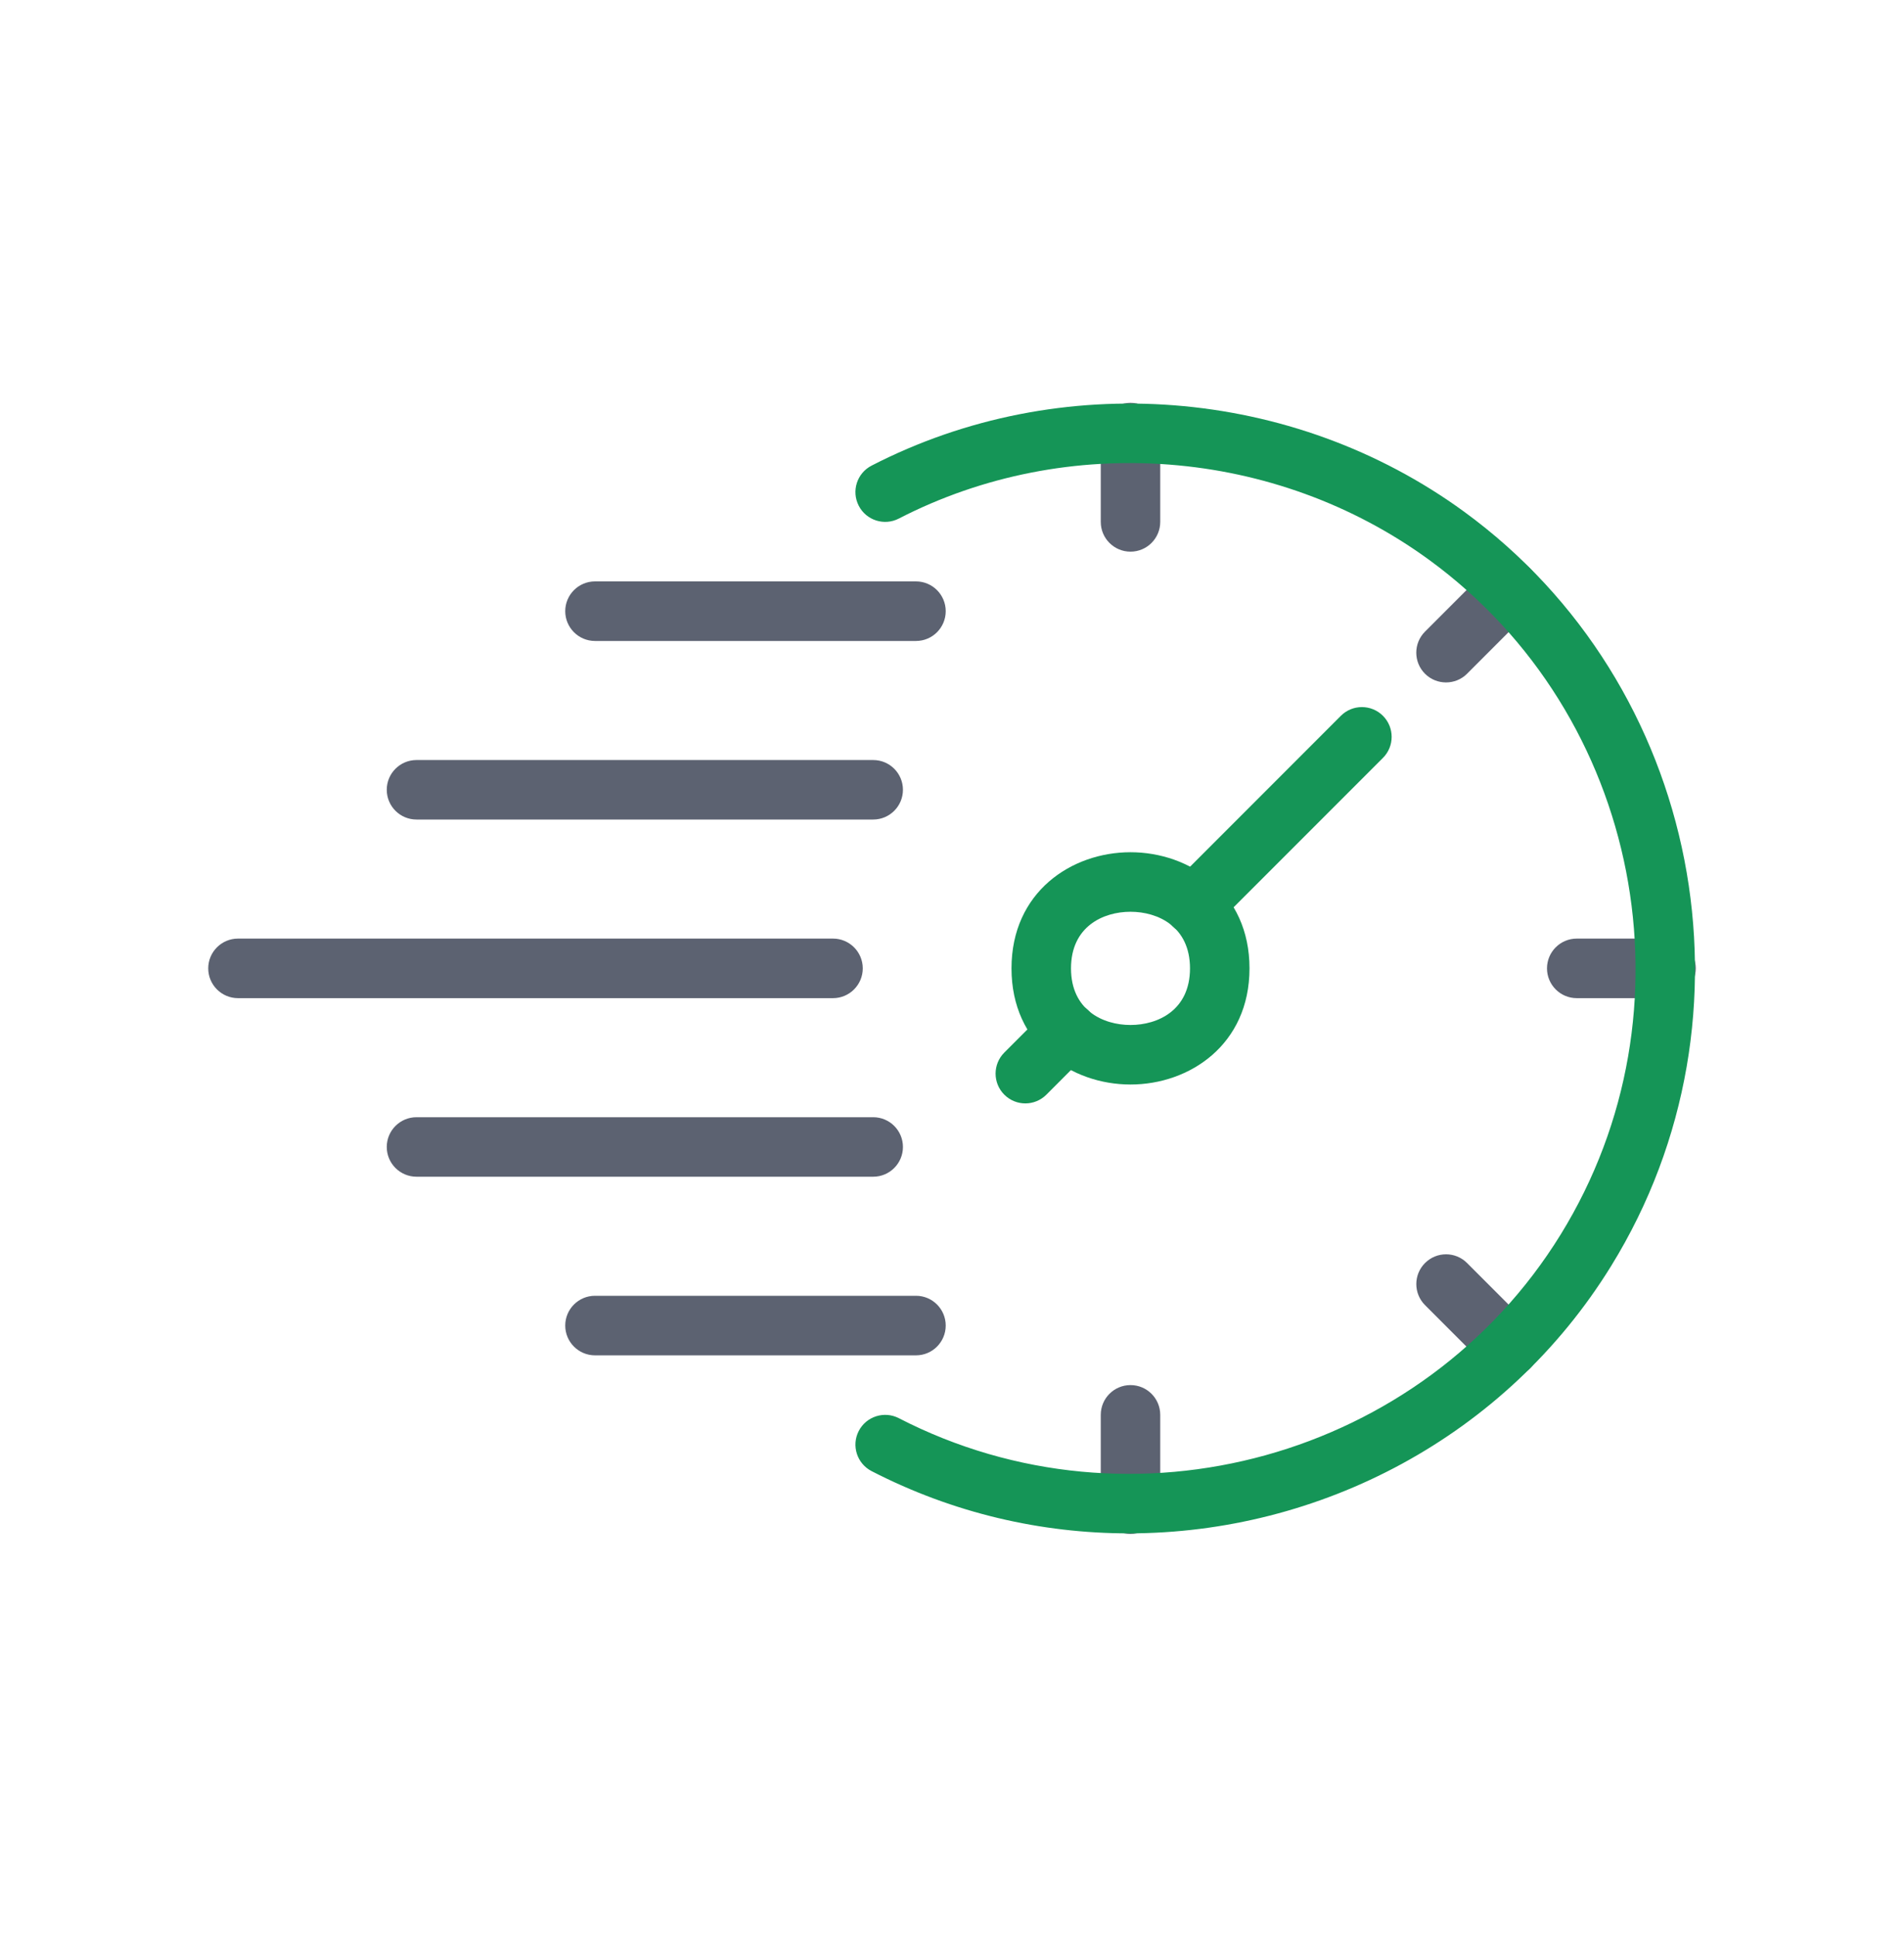 <svg width="60" height="61" viewBox="0 0 60 61" fill="none" xmlns="http://www.w3.org/2000/svg">
<path d="M27.517 37.062H13.125C12.607 37.062 12.188 36.642 12.188 36.125C12.188 35.608 12.607 35.188 13.125 35.188H27.517C28.035 35.188 28.454 35.608 28.454 36.125C28.454 36.642 28.034 37.062 27.517 37.062Z" fill="#5C6271"/>
<path d="M27.517 25.812H13.125C12.607 25.812 12.188 25.392 12.188 24.875C12.188 24.358 12.607 23.938 13.125 23.938H27.517C28.035 23.938 28.454 24.358 28.454 24.875C28.454 25.392 28.034 25.812 27.517 25.812Z" fill="#5C6271"/>
<path d="M26.25 31.438H7.5C6.982 31.438 6.562 31.017 6.562 30.5C6.562 29.983 6.982 29.562 7.5 29.562H26.25C26.768 29.562 27.188 29.983 27.188 30.5C27.188 31.017 26.768 31.438 26.25 31.438Z" fill="#5C6271"/>
<path d="M35.625 34.158C33.762 34.158 31.875 32.902 31.875 30.5C31.875 28.098 33.762 26.842 35.625 26.842C37.488 26.842 39.375 28.098 39.375 30.5C39.375 32.902 37.488 34.158 35.625 34.158ZM35.625 28.717C34.76 28.717 33.75 29.184 33.75 30.5C33.75 31.816 34.76 32.283 35.625 32.283C36.49 32.283 37.5 31.816 37.5 30.5C37.5 29.184 36.49 28.717 35.625 28.717Z" fill="#159557"/>
<path d="M37.613 29.449C37.373 29.449 37.133 29.357 36.951 29.174C36.584 28.808 36.584 28.215 36.951 27.849L42.254 22.545C42.621 22.179 43.213 22.179 43.58 22.545C43.946 22.912 43.946 23.505 43.58 23.871L38.276 29.174C38.093 29.357 37.853 29.449 37.613 29.449Z" fill="#159557"/>
<path d="M32.311 34.753C32.071 34.753 31.831 34.661 31.648 34.478C31.282 34.112 31.282 33.519 31.648 33.152L32.974 31.826C33.34 31.459 33.933 31.459 34.299 31.826C34.666 32.191 34.666 32.785 34.299 33.151L32.974 34.478C32.791 34.661 32.551 34.753 32.311 34.753Z" fill="#159557"/>
<path d="M35.625 48.312C35.107 48.312 34.688 47.892 34.688 47.375V44.562C34.688 44.045 35.107 43.625 35.625 43.625C36.143 43.625 36.562 44.045 36.562 44.562V47.375C36.562 47.892 36.143 48.312 35.625 48.312Z" fill="#5C6271"/>
<path d="M47.557 43.37C47.318 43.37 47.078 43.279 46.895 43.096L44.906 41.106C44.54 40.74 44.54 40.146 44.906 39.781C45.273 39.414 45.865 39.414 46.232 39.781L48.22 41.77C48.587 42.137 48.587 42.73 48.22 43.096C48.037 43.279 47.797 43.37 47.557 43.37Z" fill="#5C6271"/>
<path d="M45.568 21.494C45.328 21.494 45.088 21.403 44.905 21.22C44.539 20.854 44.539 20.261 44.905 19.894L46.894 17.905C47.26 17.538 47.853 17.538 48.219 17.905C48.586 18.27 48.586 18.864 48.219 19.23L46.231 21.22C46.048 21.403 45.808 21.494 45.568 21.494Z" fill="#5C6271"/>
<path d="M35.625 17.375C35.107 17.375 34.688 16.955 34.688 16.438V13.625C34.688 13.107 35.107 12.688 35.625 12.688C36.143 12.688 36.562 13.107 36.562 13.625V16.438C36.562 16.955 36.143 17.375 35.625 17.375Z" fill="#5C6271"/>
<path d="M52.5 31.438H49.688C49.169 31.438 48.75 31.017 48.75 30.5C48.75 29.983 49.169 29.562 49.688 29.562H52.5C53.018 29.562 53.438 29.983 53.438 30.5C53.438 31.017 53.018 31.438 52.5 31.438Z" fill="#5C6271"/>
<path d="M28.865 20.188H18.75C18.232 20.188 17.812 19.767 17.812 19.25C17.812 18.733 18.232 18.312 18.75 18.312H28.865C29.383 18.312 29.802 18.733 29.802 19.25C29.802 19.767 29.383 20.188 28.865 20.188Z" fill="#5C6271"/>
<path d="M28.865 42.688H18.75C18.232 42.688 17.812 42.267 17.812 41.75C17.812 41.233 18.232 40.812 18.75 40.812H28.865C29.383 40.812 29.802 41.233 29.802 41.75C29.802 42.267 29.383 42.688 28.865 42.688Z" fill="#5C6271"/>
<path d="M35.567 48.295C32.819 48.295 30.043 47.662 27.465 46.334C27.005 46.096 26.824 45.531 27.061 45.071C27.298 44.611 27.864 44.43 28.324 44.667C35.678 48.456 44.838 45.917 49.178 38.887C53.531 31.836 51.71 22.5 45.032 17.631C40.195 14.106 33.636 13.596 28.324 16.333C27.864 16.57 27.298 16.39 27.061 15.929C26.824 15.468 27.004 14.903 27.465 14.666C33.402 11.606 40.73 12.175 46.136 16.115C53.601 21.556 55.638 31.992 50.773 39.871C47.444 45.266 41.576 48.295 35.567 48.295Z" fill="#159557"/>
</svg>
